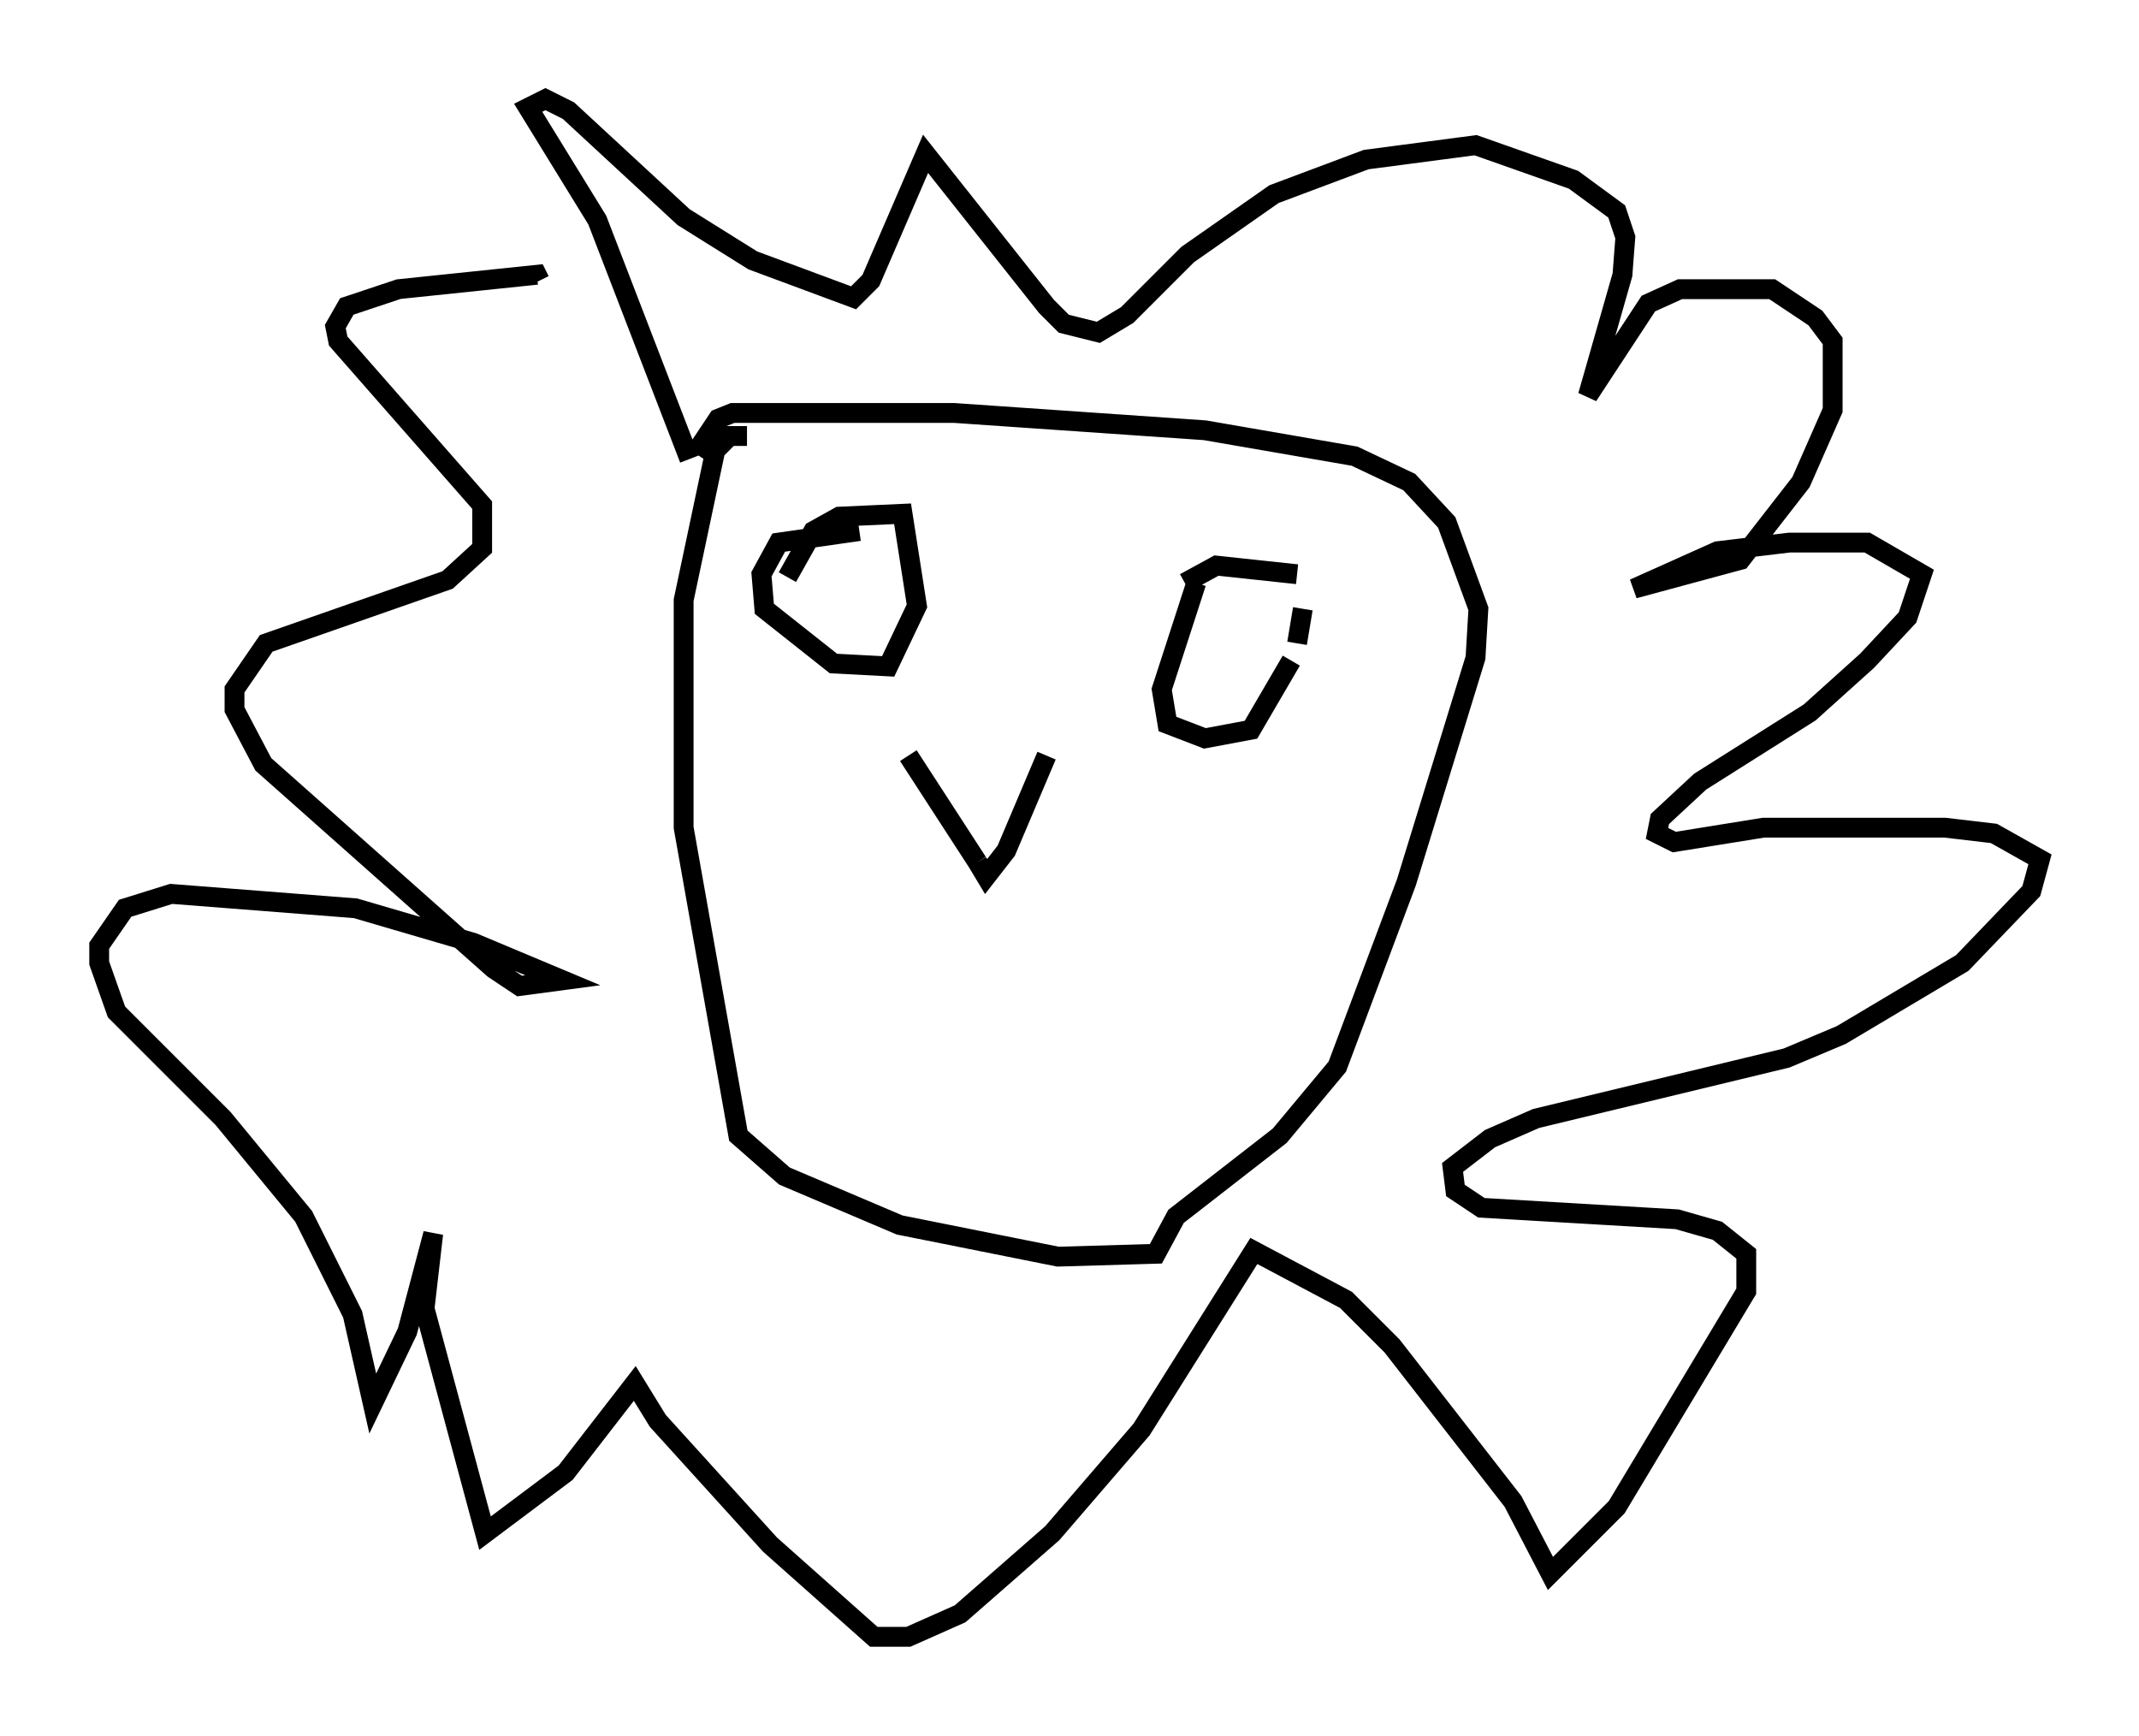 <?xml version="1.0" encoding="utf-8" ?>
<svg baseProfile="full" height="87.564" version="1.1" width="107.899" xmlns="http://www.w3.org/2000/svg" xmlns:ev="http://www.w3.org/2001/xml-events" xmlns:xlink="http://www.w3.org/1999/xlink"><defs /><rect fill="white" height="87.564" width="107.899" x="0" y="0" /><path d="M39.279, 23.011 m-1.598, -1.017 l-0.872, 0.0 -0.726, 0.726 l-1.598, 7.553 0.0, 11.475 l2.76, 15.542 2.324, 2.034 l5.81, 2.469 7.989, 1.598 l4.939, -0.145 1.017, -1.888 l5.229, -4.067 2.905, -3.486 l3.486, -9.296 3.486, -11.33 l0.145, -2.469 -1.598, -4.358 l-1.888, -2.034 -2.76, -1.307 l-7.553, -1.307 -12.637, -0.872 l-11.184, 0.0 -0.726, 0.291 l-1.162, 1.743 m-0.291, 0.291 l-4.648, -12.056 -3.486, -5.665 l0.872, -0.436 1.162, 0.581 l5.81, 5.374 3.486, 2.179 l5.084, 1.888 0.872, -0.872 l2.76, -6.391 6.101, 7.698 l0.872, 0.872 1.743, 0.436 l1.453, -0.872 3.05, -3.05 l4.358, -3.05 4.648, -1.743 l5.52, -0.726 4.939, 1.743 l2.179, 1.598 0.436, 1.307 l-0.145, 1.888 -1.743, 6.101 l3.05, -4.648 1.598, -0.726 l4.648, 0.0 2.179, 1.453 l0.872, 1.162 0.0, 3.486 l-1.598, 3.631 -3.05, 3.922 l-5.374, 1.453 4.212, -1.888 l3.631, -0.436 3.922, 0.0 l2.76, 1.598 -0.726, 2.179 l-2.034, 2.179 -2.905, 2.615 l-5.52, 3.486 -2.034, 1.888 l-0.145, 0.726 0.872, 0.436 l4.503, -0.726 9.151, 0.0 l2.469, 0.291 2.324, 1.307 l-0.436, 1.598 -3.486, 3.631 l-6.101, 3.631 -2.76, 1.162 l-12.637, 3.05 -2.324, 1.017 l-1.888, 1.453 0.145, 1.162 l1.307, 0.872 9.877, 0.581 l2.034, 0.581 1.453, 1.162 l0.0, 1.888 -6.536, 10.894 l-3.341, 3.341 -1.888, -3.631 l-6.101, -7.844 -2.324, -2.324 l-4.648, -2.469 -5.665, 9.006 l-4.503, 5.229 -4.648, 4.067 l-2.615, 1.162 -1.743, 0.0 l-5.229, -4.648 -5.665, -6.246 l-1.162, -1.888 -3.486, 4.503 l-4.067, 3.05 -3.05, -11.33 l0.436, -3.777 -1.307, 4.939 l-1.743, 3.631 -1.017, -4.503 l-2.469, -4.939 -4.067, -4.939 l-5.374, -5.374 -0.872, -2.469 l0.0, -0.872 1.307, -1.888 l2.324, -0.726 9.296, 0.726 l5.955, 1.743 4.503, 1.888 l-2.179, 0.291 -1.307, -0.872 l-11.62, -10.313 -1.453, -2.76 l0.0, -1.017 1.598, -2.324 l9.151, -3.196 1.743, -1.598 l0.0, -2.179 -7.263, -8.279 l-0.145, -0.726 0.581, -1.017 l2.615, -0.872 6.972, -0.726 l0.145, 0.291 m12.492, 14.961 l1.307, -2.324 1.307, -0.726 l3.196, -0.145 0.726, 4.648 l-1.453, 3.05 -2.76, -0.145 l-3.486, -2.76 -0.145, -1.743 l0.872, -1.598 4.067, -0.581 m16.994, 2.615 l-1.743, 5.374 0.291, 1.743 l1.888, 0.726 2.324, -0.436 l2.034, -3.486 m0.291, -0.872 l0.291, -1.743 m-0.291, -1.743 l-4.067, -0.436 -1.598, 0.872 m-13.944, 8.715 l3.486, 5.374 m0.0, 0.0 l0.436, 0.726 1.017, -1.307 l2.034, -4.793 " fill="none" stroke="black" stroke-width="1" /></svg>
